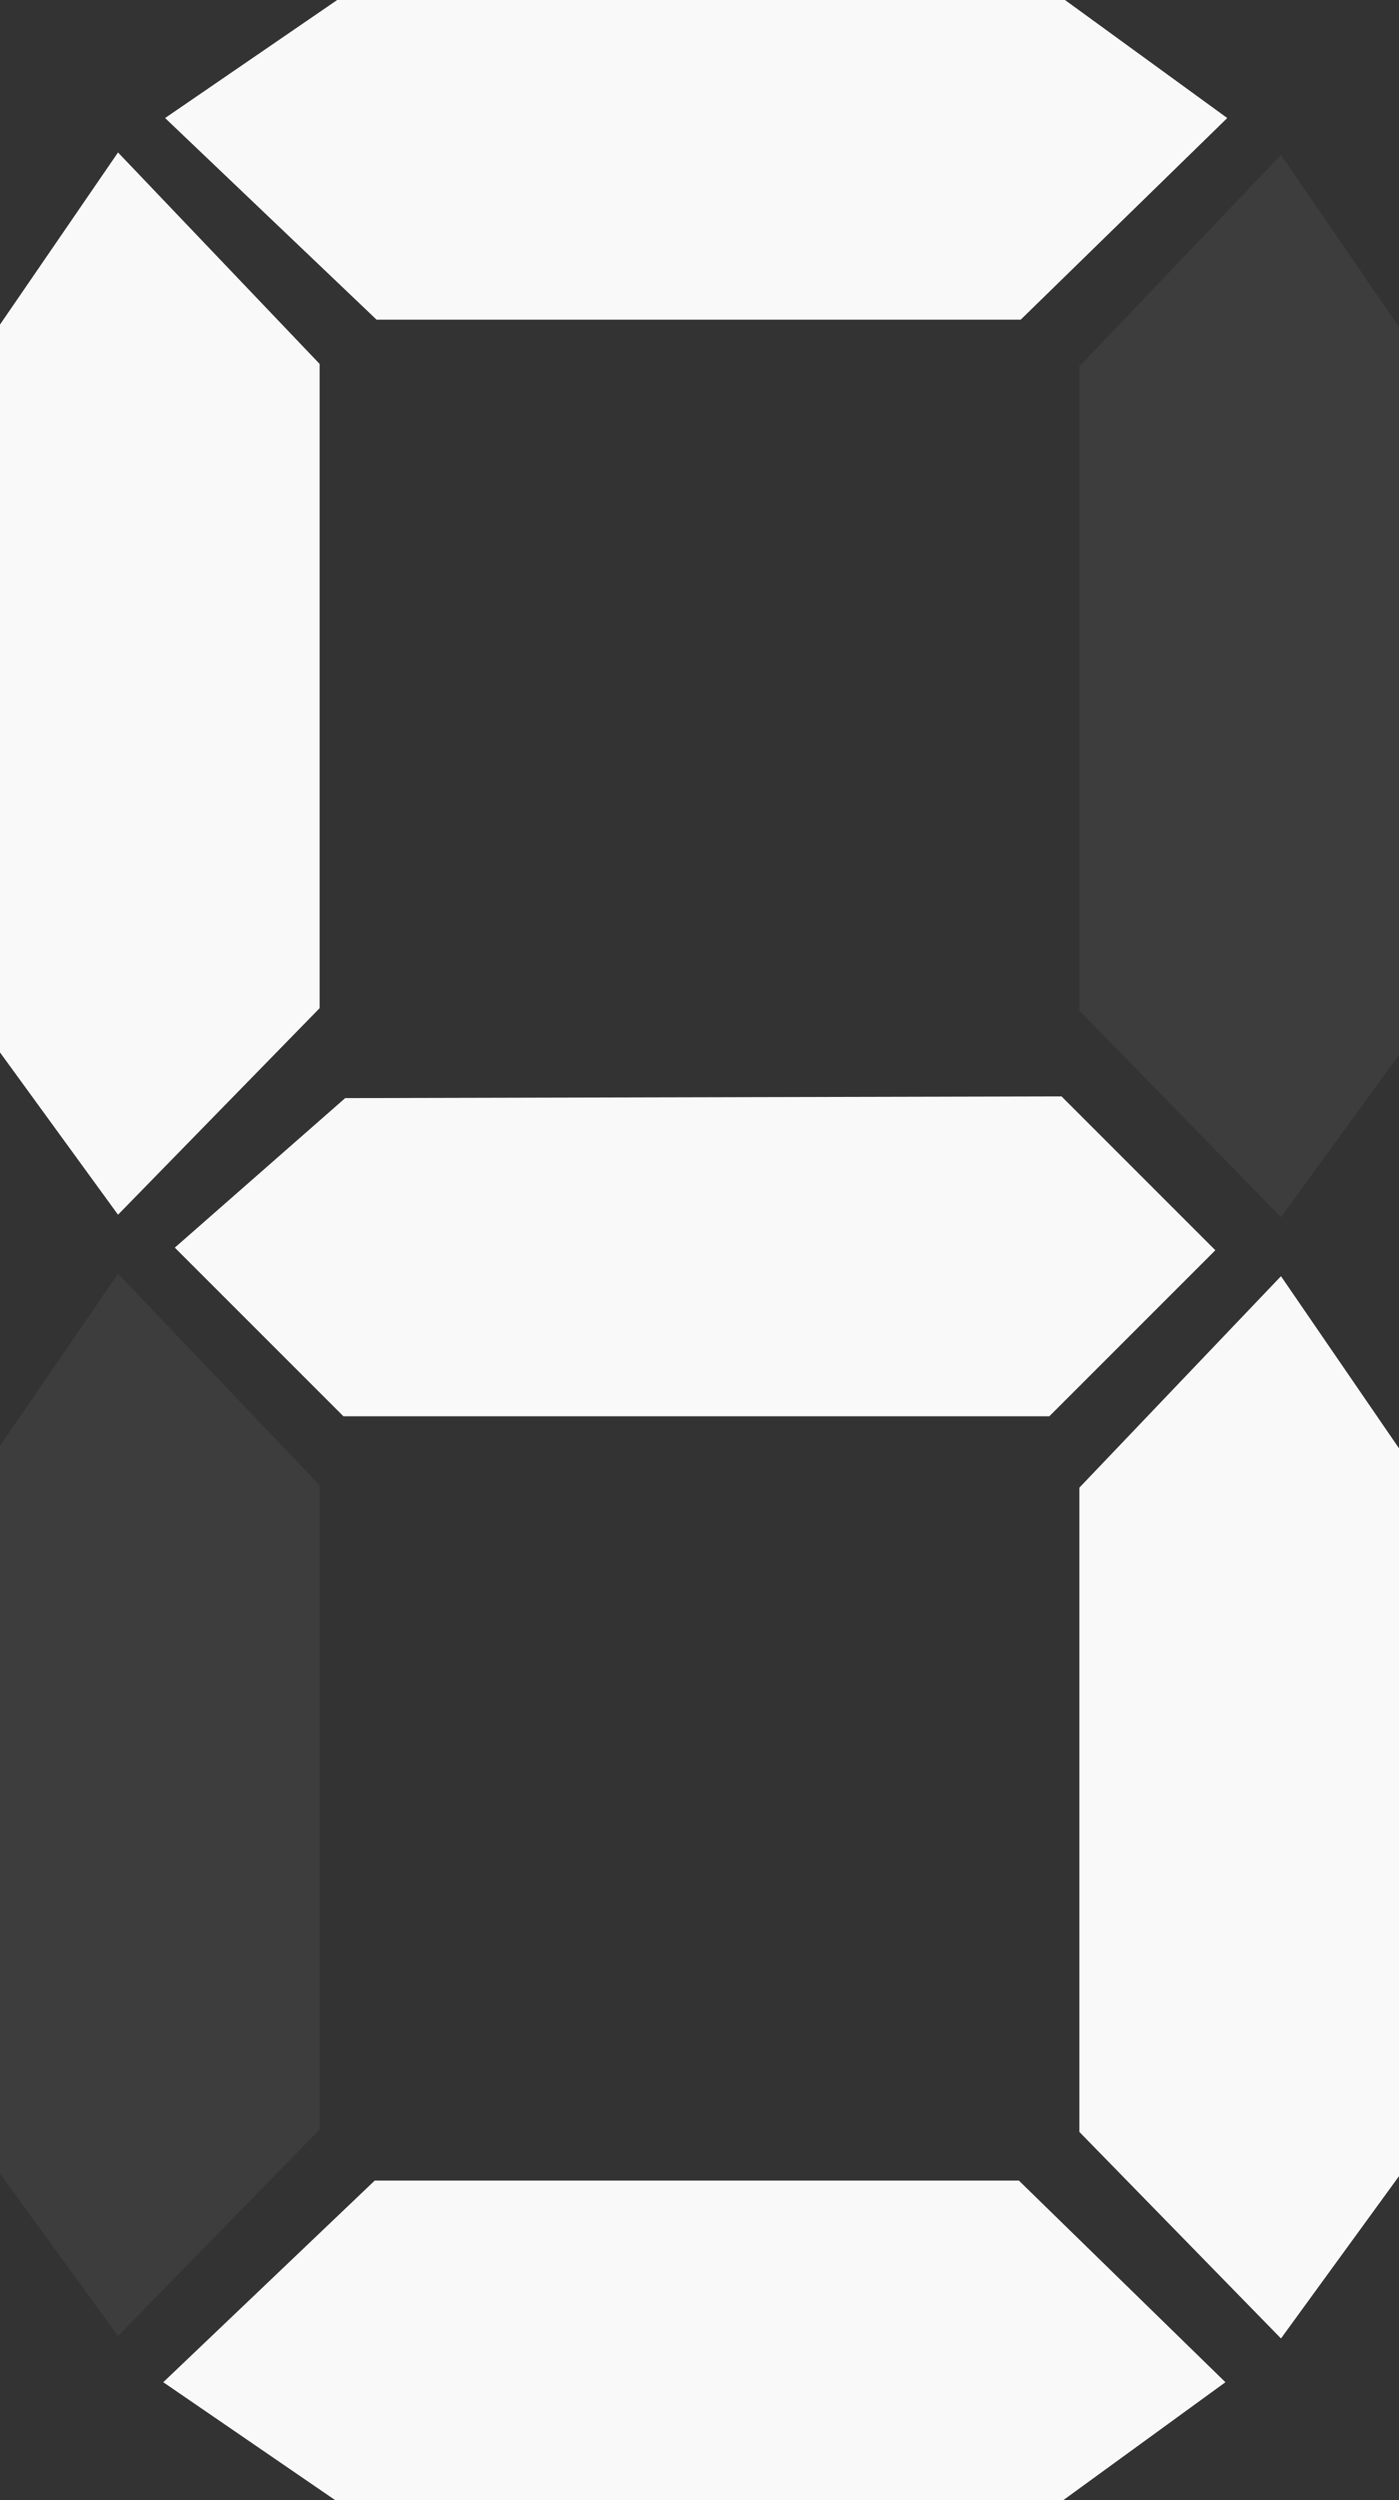 <?xml version="1.0" encoding="UTF-8" standalone="no"?>
<!-- Created with Inkscape (http://www.inkscape.org/) -->

<svg
   width="112.86"
   height="201.679"
   viewBox="0 0 112.86 201.679"
   version="1.1"
   id="svg5"
   xml:space="preserve"
   xmlns="http://www.w3.org/2000/svg"
   xmlns:svg="http://www.w3.org/2000/svg"><rect x="0" y="0" width="112.86" height="201.679" fill="#333333" stroke="none"/><defs
     id="defs2" /><g
     id="g1751-55-8-4-0"
     transform="translate(1022.968,-537.09)"
     style="fill:#666666"><path
       style="fill:#f9f9f9;fill-opacity:0.05"
       d="m -919.629,549.586 -16.264,17.058 v 51.967 l 16.264,16.661 9.521,-13.091 V 563.47 Z"
       id="path1737-5-9-3-5" /><path
       style="fill:#f9f9f9;fill-opacity:1"
       d="m -1009.649,546.611 17.058,16.264 h 51.967 l 16.661,-16.264 -13.091,-9.521 h -58.711 z"
       id="path1739-0-5-28-8" /><path
       style="fill:#f9f9f9;fill-opacity:1"
       d="m -1009.797,729.248 17.058,-16.264 h 51.967 l 16.661,16.264 -13.091,9.521 H -995.913 Z"
       id="path1741-7-3-7-8" /><path
       style="fill:#f9f9f9;fill-opacity:1"
       d="m -919.629,640.032 -16.264,17.058 v 51.967 l 16.264,16.661 9.521,-13.091 v -58.711 z"
       id="path1743-76-6-2-3" /><path
       style="fill:#f9f9f9;fill-opacity:1"
       d="m -1013.447,549.387 16.264,17.058 v 51.967 l -16.264,16.661 -9.521,-13.091 v -58.711 z"
       id="path1745-3-8-5-7" /><path
       style="fill:#f9f9f9;fill-opacity:0.05"
       d="m -1013.447,639.834 16.264,17.058 v 51.967 l -16.264,16.661 -9.521,-13.091 v -58.711 z"
       id="path1747-75-7-4-3" /><path
       style="fill:#f9f9f9;fill-opacity:1"
       d="m -995.121,625.667 -13.745,12.062 13.605,13.604 h 56.943 l 13.394,-13.394 -12.412,-12.412 z"
       id="path1749-7-0-1-6" /></g></svg>
